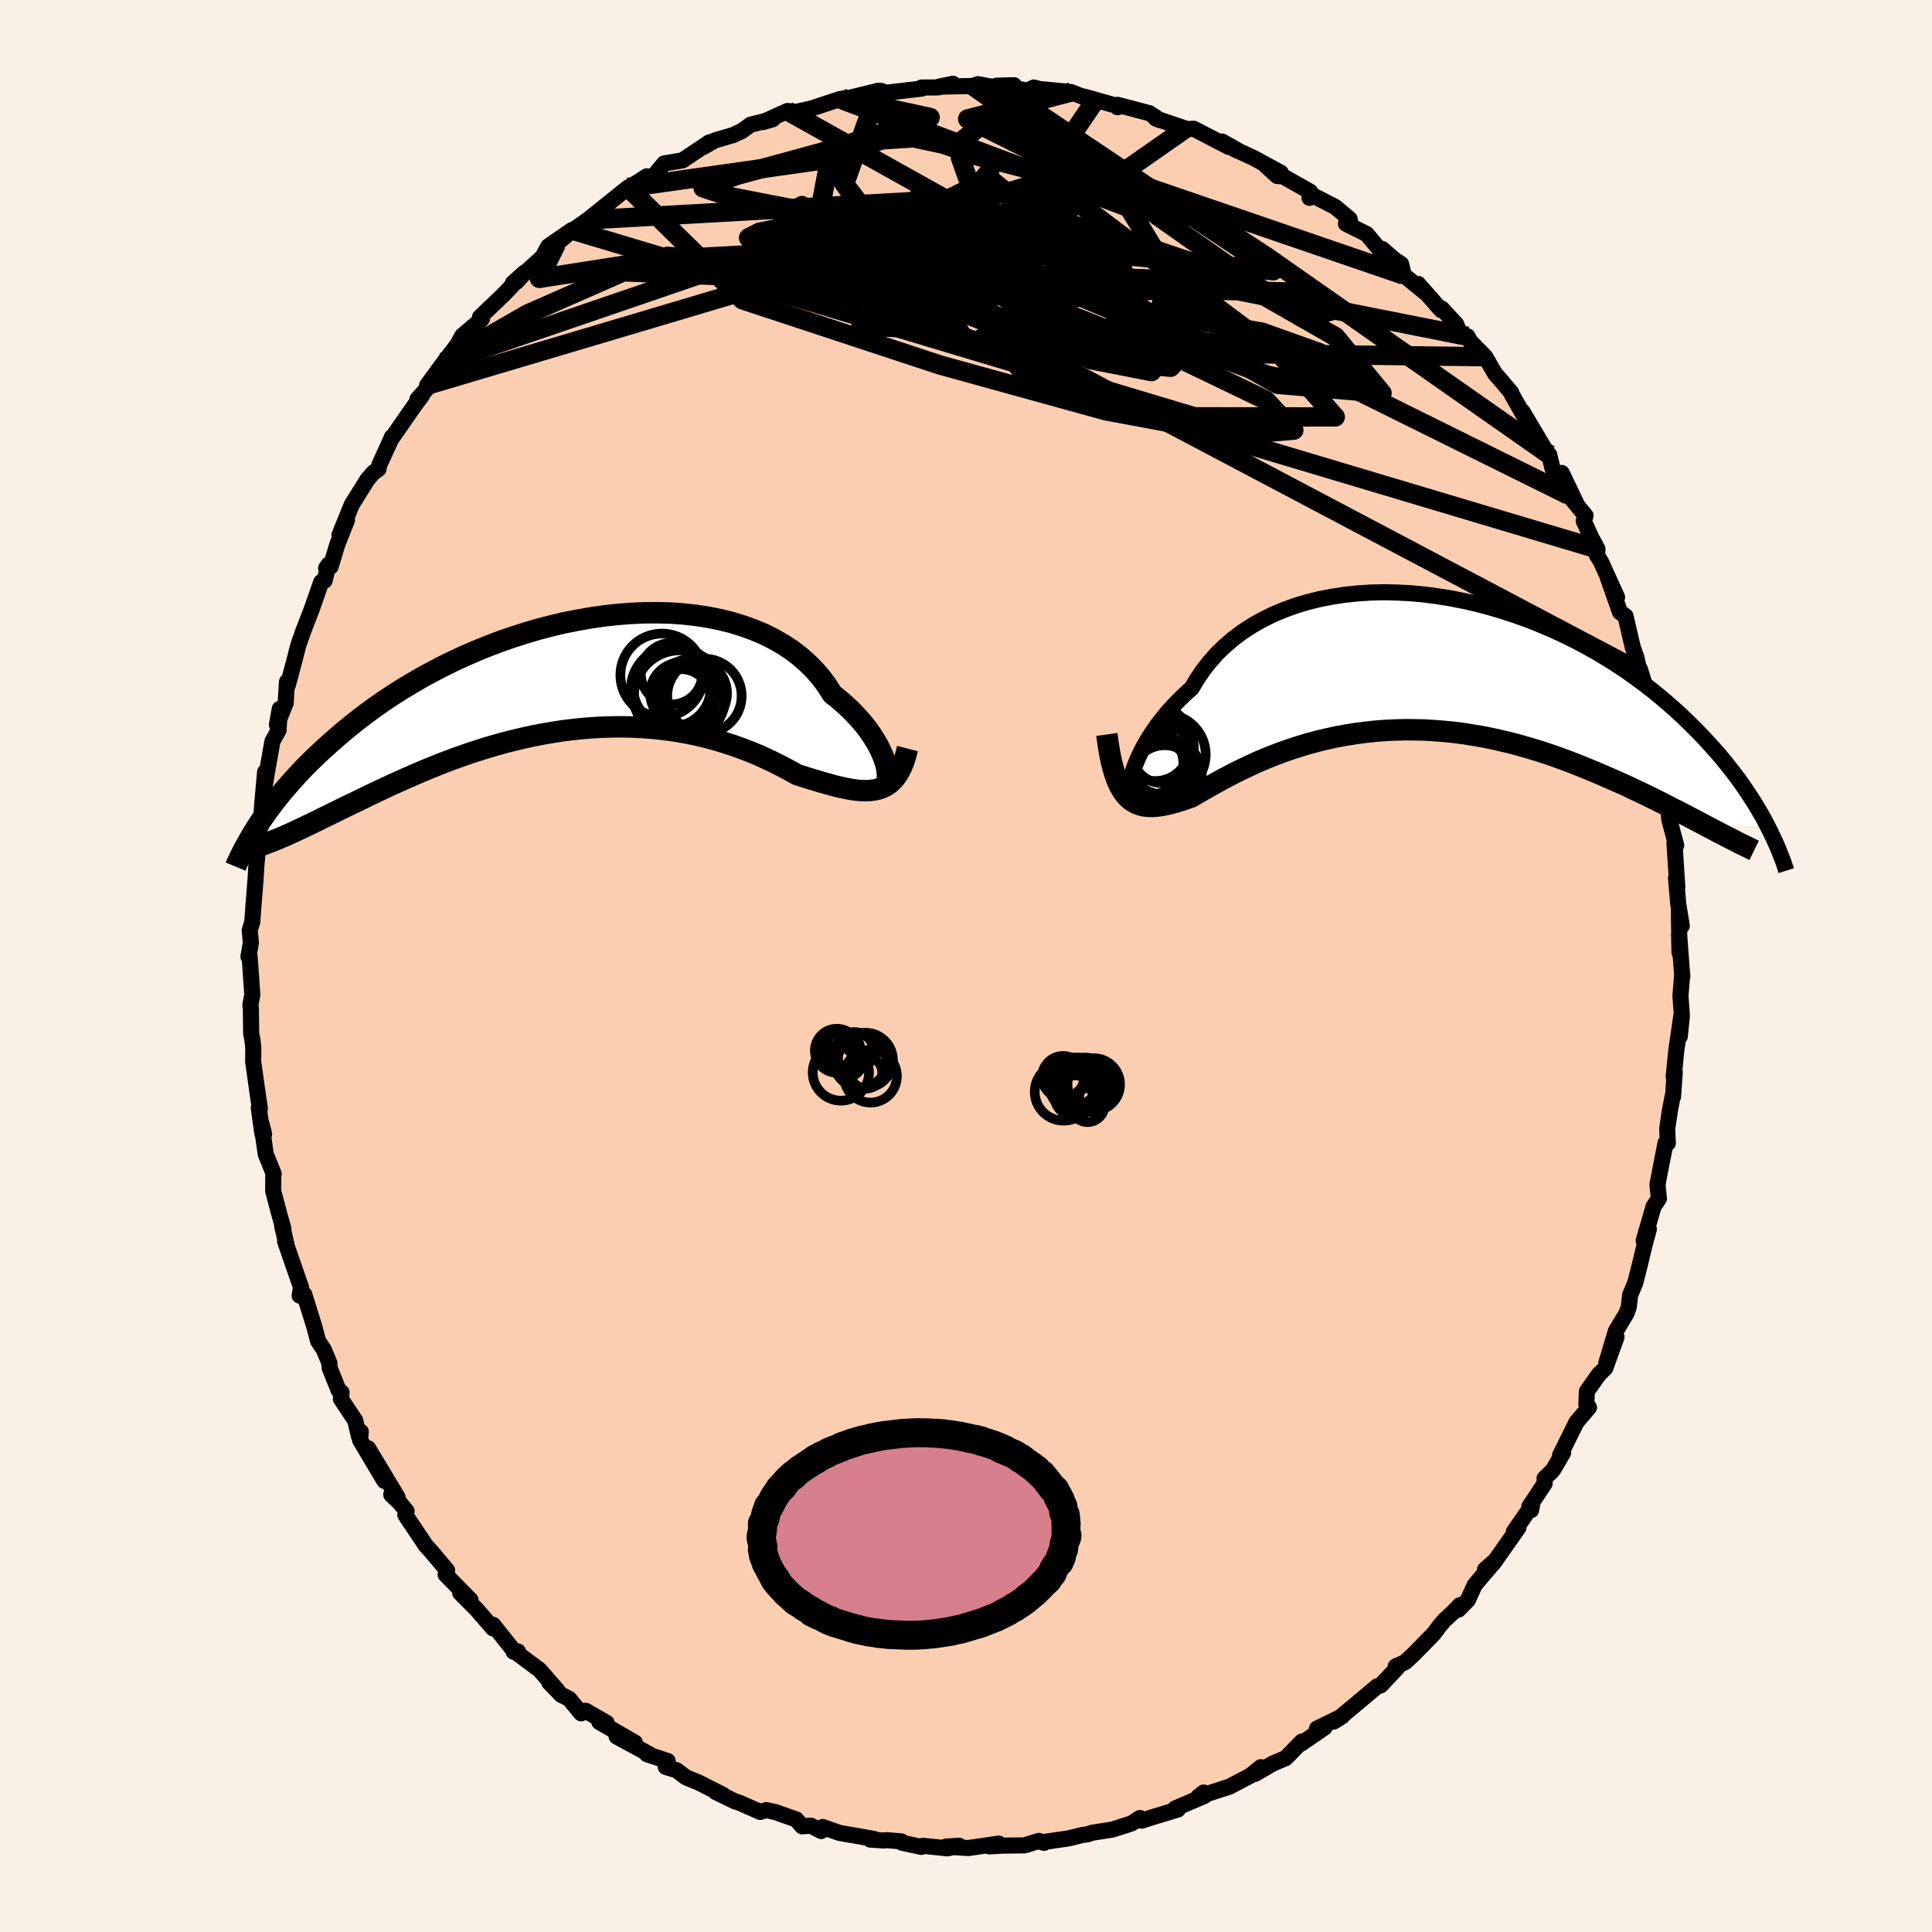 <svg viewBox="-100 -100 200 200" xmlns="http://www.w3.org/2000/svg" width="500" height="500" id="face-svg">
    <defs>
      <clipPath id="leftEyeClipPath">
        <polyline points="32.96,9.51 32.87,9.11 32.73,8.67 32.56,8.21 32.34,7.72 32.09,7.21 31.79,6.69 31.45,6.15 31.08,5.61 30.66,5.06 30.2,4.52 29.7,3.97 29.16,3.42 28.59,2.89 27.97,2.36 27.32,1.84 26.79,0.99 26.19,0.18 25.52,-0.6 24.78,-1.34 23.99,-2.04 23.13,-2.7 22.21,-3.3 21.23,-3.86 20.21,-4.37 19.13,-4.82 18.01,-5.22 16.84,-5.58 15.64,-5.87 14.4,-6.12 13.12,-6.31 11.83,-6.45 10.51,-6.54 9.17,-6.57 7.81,-6.56 6.45,-6.5 5.07,-6.39 3.7,-6.24 2.32,-6.04 0.95,-5.8 -0.42,-5.53 -1.77,-5.21 -3.11,-4.86 -4.43,-4.47 -5.74,-4.05 -7.02,-3.61 -8.28,-3.13 -9.51,-2.63 -10.71,-2.11 -11.88,-1.57 -13.02,-1.01 -14.13,-0.43 -15.21,0.16 -16.24,0.76 -17.25,1.37 -18.21,1.98 -19.14,2.6 -20.04,3.23 -20.9,3.86 -21.72,4.48 -22.51,5.11 -23.27,5.73 -23.99,6.35 -24.68,6.96 -25.35,7.56 -25.98,8.15 -26.59,8.74 -27.18,9.32 -27.73,9.9 -28.26,10.47 -28.76,11.03 -29.24,11.58 -29.7,12.12 -30.13,12.66 -30.54,13.18 -30.92,13.69 -31.29,14.2 -31.63,14.69 -31.96,15.17 -32.26,15.64 -28.47,16.15 -28.03,15.94 -27.57,15.73 -27.1,15.5 -26.62,15.27 -26.12,15.03 -25.6,14.77 -25.08,14.51 -24.53,14.25 -23.97,13.97 -23.4,13.69 -22.81,13.4 -22.2,13.11 -21.58,12.81 -20.95,12.5 -20.3,12.19 -19.63,11.87 -18.94,11.55 -18.24,11.22 -17.51,10.89 -16.77,10.56 -16.01,10.23 -15.23,9.89 -14.43,9.56 -13.62,9.23 -12.78,8.9 -11.93,8.58 -11.06,8.27 -10.18,7.96 -9.28,7.67 -8.36,7.38 -7.43,7.11 -6.49,6.85 -5.53,6.61 -4.56,6.38 -3.59,6.17 -2.6,5.98 -1.6,5.81 -0.6,5.65 0.42,5.53 1.43,5.42 2.45,5.34 3.47,5.28 4.5,5.25 5.52,5.24 6.54,5.26 7.56,5.31 8.57,5.38 9.57,5.48 10.57,5.61 11.56,5.76 12.54,5.94 13.51,6.15 14.46,6.38 15.4,6.64 16.32,6.92 17.23,7.22 18.11,7.54 18.98,7.88 19.82,8.23 20.64,8.61 21.44,8.99 22.22,9.39 22.97,9.79 23.69,10.19 24.38,10.41 25.05,10.62 25.71,10.82 26.34,11.01 26.97,11.18 27.57,11.35 28.16,11.49 28.72,11.61 29.27,11.72 29.8,11.79 30.31,11.84 30.8,11.85 31.27,11.83 31.71,11.77 32.14,11.67" />
      </clipPath>
      <clipPath id="rightEyeClipPath">
        <polyline points="-30.83,11.47 -30.68,10.97 -30.49,10.43 -30.26,9.86 -30,9.27 -29.7,8.66 -29.36,8.04 -28.98,7.41 -28.56,6.77 -28.11,6.12 -27.61,5.48 -27.08,4.83 -26.51,4.2 -25.9,3.57 -25.26,2.95 -24.58,2.34 -24.02,1.39 -23.39,0.47 -22.7,-0.41 -21.94,-1.26 -21.12,-2.05 -20.24,-2.8 -19.3,-3.5 -18.3,-4.15 -17.25,-4.74 -16.16,-5.28 -15.01,-5.76 -13.83,-6.19 -12.61,-6.56 -11.35,-6.87 -10.06,-7.12 -8.75,-7.32 -7.41,-7.46 -6.06,-7.55 -4.69,-7.58 -3.31,-7.55 -1.93,-7.48 -0.54,-7.35 0.84,-7.17 2.22,-6.95 3.59,-6.68 4.95,-6.37 6.3,-6.01 7.62,-5.62 8.93,-5.19 10.22,-4.73 11.47,-4.23 12.7,-3.71 13.9,-3.16 15.07,-2.58 16.21,-1.98 17.31,-1.36 18.38,-0.72 19.41,-0.07 20.41,0.59 21.36,1.27 22.28,1.95 23.17,2.64 24.01,3.33 24.82,4.02 25.6,4.71 26.34,5.4 27.05,6.09 27.73,6.77 28.38,7.44 29,8.11 29.59,8.77 30.16,9.42 30.69,10.07 31.2,10.71 31.69,11.34 32.15,11.96 32.58,12.58 32.99,13.18 33.38,13.78 33.75,14.36 34.09,14.93 34.42,15.49 34.72,16.04 35,16.58 28.9,16.73 28.34,16.43 27.77,16.13 27.19,15.83 26.59,15.51 25.97,15.19 25.34,14.87 24.69,14.54 24.03,14.2 23.36,13.86 22.66,13.52 21.96,13.18 21.23,12.84 20.5,12.49 19.75,12.15 18.98,11.81 18.2,11.47 17.39,11.12 16.57,10.78 15.74,10.44 14.88,10.1 14.01,9.77 13.13,9.45 12.23,9.14 11.31,8.84 10.38,8.56 9.43,8.29 8.48,8.03 7.51,7.8 6.53,7.58 5.54,7.38 4.54,7.21 3.54,7.05 2.53,6.92 1.51,6.82 0.49,6.74 -0.53,6.68 -1.55,6.66 -2.57,6.65 -3.59,6.68 -4.61,6.73 -5.62,6.81 -6.63,6.92 -7.63,7.05 -8.62,7.21 -9.6,7.39 -10.57,7.6 -11.53,7.83 -12.47,8.08 -13.39,8.36 -14.3,8.65 -15.19,8.96 -16.06,9.29 -16.91,9.63 -17.74,9.98 -18.54,10.35 -19.32,10.72 -20.08,11.09 -20.81,11.47 -21.51,11.84 -22.19,12.22 -22.84,12.58 -23.46,12.94 -24.05,13.28 -24.62,13.61 -25.19,13.81 -25.73,13.99 -26.27,14.16 -26.78,14.3 -27.28,14.41 -27.75,14.5 -28.21,14.56 -28.66,14.59 -29.08,14.58 -29.48,14.54 -29.87,14.45 -30.24,14.32 -30.59,14.14 -30.92,13.92 -31.23,13.64" />
      </clipPath>
      <filter id="fuzzy">
        <feTurbulence id="turbulence" baseFrequency="0.05" numOctaves="3" type="noise" result="noise" />
        <feDisplacementMap in="SourceGraphic" in2="noise" scale="2" />
      </filter>
      <linearGradient id="rainbowGradient" x1="0%" y1="0%" x2="100%" y2="0%">
        <stop offset="0%" style="stop-color: [object Object]; stop-opacity: 1" />
        <stop offset="50%" style="stop-color: [object Object]; stop-opacity: 1" />
        <stop offset="100%" style="stop-color: [object Object]; stop-opacity: 1" />
      </linearGradient>
    </defs>
    <rect x="-100" y="-100" width="100%" height="100%" fill="rgb(250, 240, 230)" />
    <polyline id="faceContour" points="74.15,1.13 74.14,0.84 73.96,3.09 74.11,5.14 73.89,7.3 74.04,5.23 73.53,8.73 73.26,11.49 73.37,10.99 73.19,13.54 73.14,13.53 72.88,14.9 72.59,16.83 72.65,18.34 72.42,18.31 71.84,21.26 71.58,22.64 71.73,24.08 71.18,24.89 70.15,28.44 70.69,27.24 70.28,28.74 69.78,30.83 69.29,32.77 68.75,34.07 68.61,35.3 68.38,35.95 67.28,37.78 66.29,41.07 67.34,38.42 66.18,41.62 65.49,42.31 64.27,44.04 64.22,45.35 64.49,45.7 63.19,47.23 61.49,50.67 61.81,50.4 60.75,52.2 59.89,53.04 59.9,53.57 58.31,55.97 58.5,56.33 58.59,55.86 56.72,58.55 57.19,58.14 54.62,61.79 53.73,62.48 54.86,61.48 52.67,64.07 51.95,65.64 50.99,66.62 51.11,66.18 50.41,66.91 49.53,67.72 49,68.34 48.43,69.11 46.31,71.28 45.45,72.07 44.48,72.51 44.66,72.63 42.93,74.47 42.58,74.56 39.84,76.86 38.71,77.8 38.06,78.22 38.94,77.67 36.33,78.95 37.1,78.85 34.72,80.48 34.76,80.29 33.11,81.99 31.75,82.57 29.93,83.63 30.52,82.94 29.43,83.82 27.55,84.81 27.28,84.95 24.05,86 24.61,85.56 24.66,85.92 21.66,87.21 21.93,87.32 19.22,88.14 18.18,88.48 18,88.2 17.14,88.76 15.18,89.39 13.04,89.73 12.62,89.88 12.04,89.96 10.61,90.31 7.86,90.71 8.08,90.77 7.54,90.57 6.08,91.03 3.76,91.06 2.42,91.14 3.39,90.85 0.23,91.31 -2.07,91.16 -0.72,91.07 -1.92,91.34 -4.44,91.08 -4.63,91.19 -6.62,90.76 -6.69,90.62 -8.25,90.49 -8.52,90.53 -9.92,90.43 -9.55,90.36 -13.11,89.74 -14.84,89.13 -14.99,89.55 -16.06,88.99 -16.96,89.06 -17.57,88.35 -19.76,87.58 -20.66,87.38 -21.3,87.57 -23.44,86.63 -23.93,86.47 -25.91,85.51 -25.11,85.83 -27.67,84.53 -28.99,83.99 -29.95,83.26 -31.08,82.91 -30.88,82.3 -33.02,81.6 -32.72,81.63 -36.17,79.76 -34.28,80.39 -37.96,78.26 -37.2,78.35 -39.37,77.1 -39.84,77.36 -41.08,75.86 -41.9,75.45 -43.14,74.17 -42.28,75.01 -44.14,72.87 -46.78,70.91 -46.83,70.99 -46.38,70.96 -46.71,71.01 -48.95,68.2 -48.96,68.57 -50.63,66.64 -52.36,64.9 -51.29,65.63 -53.87,63 -53.72,62.55 -55.34,60.63 -55.96,59.95 -56.09,59.74 -58.04,56.83 -57.91,56.43 -58.7,55.48 -59.5,54.72 -58.84,55 -61.89,49.93 -60.21,53.3 -62.73,49.07 -62.65,48.21 -62.85,48.66 -63.22,47.06 -64.71,44.82 -64.64,44.15 -64.94,43.93 -65.87,41.63 -65.9,41.1 -66.5,39.67 -67.07,38.83 -67.44,37.42 -68.5,34 -68.98,34.12 -68.84,33.26 -70.49,28.5 -70.36,28.76 -70.78,26.96 -70.66,27.21 -71.15,25.45 -71.72,23.3 -71.71,21.74 -71.67,21.51 -72.49,19.49 -72.95,16.26 -72.66,17.41 -72.84,17.35 -73.21,14.7 -73.1,14.76 -73.41,12.63 -73.79,9.9 -73.78,8.46 -73.86,7.73 -74,6.96 -74.03,4.42 -74.08,4.02 -73.88,2.98 -74.16,-0.99 -74.28,-0.97 -74.03,-2.41 -74.15,-3.69 -73.88,-4.6 -73.77,-6.15 -73.55,-8.91 -73.47,-10.25 -73.26,-12.68 -73.12,-13.4 -73.13,-14.35 -73.03,-14.43 -72.85,-16.82 -72.56,-20.07 -72.65,-18.35 -72.4,-19.85 -71.8,-23.25 -71.16,-24.42 -71.04,-26.62 -71.33,-24.97 -70.43,-27.21 -70.29,-29.42 -70.19,-29.12 -69.51,-31.68 -69.11,-33.24 -68.58,-34.74 -67.75,-36.88 -66.75,-39.74 -66.4,-39.89 -65.99,-41.55 -66.24,-41.18 -65.78,-41.33 -65.07,-43.67 -64.08,-46.15 -64.86,-44.62 -63.59,-47.75 -61.97,-50.35 -61.33,-51.09 -60.82,-51.44 -60.73,-51.88 -59.57,-54.42 -59.43,-54.76 -59.39,-54.71 -57.02,-58.12 -56.33,-59.03 -56.79,-58.68 -55.75,-59.83 -55.78,-60.12 -54.01,-62.54 -52.66,-64.3 -52.14,-65.25 -50.24,-66.86 -51.73,-65.25 -50.1,-67.01 -50.31,-67.17 -47.87,-69.5 -45.7,-71.78 -46.91,-70.69 -46.53,-70.83 -45.86,-71.56 -43.82,-73.41 -43.25,-74.49 -40.79,-76.19 -42.39,-74.77 -40.93,-76 -38.32,-77.82 -39.15,-77.24 -34.98,-80.59 -34.5,-80.81 -33.04,-81.75 -34.08,-80.91 -32.26,-81.7 -32.36,-81.73 -31.25,-83.08 -29.34,-83.4 -26.56,-85.27 -27.14,-84.81 -26.1,-85.41 -25.95,-85.48 -24.1,-86.02 -23.21,-86.44 -22.28,-87.1 -20,-87.66 -21,-87.37 -18.48,-88.51 -17.57,-88.42 -15.97,-88.78 -13.04,-89.75 -12.74,-89.65 -12.74,-89.8 -12.06,-89.87 -9.1,-90.6 -8.73,-90.58 -8.53,-90.38 -7.93,-90.44 -4.59,-90.83 -4.61,-90.94 -2.89,-90.95 -1.35,-91.33 -2.79,-91.03 0.72,-91.1 1.23,-91.29 2.68,-91.02 4.97,-91.18 3.16,-91.13 6.42,-90.63 7.02,-90.94 8.1,-90.66 7.79,-90.77 10.88,-90.47 12.46,-89.84 13.42,-89.67 12.17,-90.01 15.6,-89.05 15.69,-88.9 15.69,-89.15 18.99,-88.28 20.09,-87.55 19.63,-87.74 22.73,-86.69 22.16,-86.6 23.58,-86.67 27.2,-84.79 26.51,-85.35 28.34,-84.31 27.76,-84.57 29.71,-83.68 32.59,-82.12 31.03,-82.86 32.21,-81.78 32.82,-81.74 35.62,-80.16 35.56,-79.52 35.85,-79.8 38.22,-78.58 39.71,-77.33 39.81,-76.78 39.33,-76.84 41.48,-75.77 42.99,-73.96 43.08,-74.23 44.32,-73.15 45.04,-72.67 45.32,-71.52 47.73,-69.56 46.8,-70.61 49.2,-67.89 49.26,-68.05 50.74,-66.44 51.22,-65.27 51.9,-65.19 52.22,-64.63 53.75,-63.07 54.77,-61.31 55.35,-60.65 56.45,-59.35 56.5,-59.17 57.88,-56.74 57.61,-57.39 60.37,-52.75 60.37,-52.94 60.72,-51.49 61.69,-50.39 61.67,-51.04 63.24,-47.76 62.38,-48.74 64.14,-46.62 63.95,-46.06 64.74,-44.33 65.37,-43.17 65.32,-42.51 65.73,-41.85 67.4,-38.17 66.45,-40.17 67.7,-36.63 68.27,-36.22 69.02,-33 69.4,-31.94 69.72,-30.48 69.76,-30.74 70.62,-27.94 70.64,-27.95 71,-25.14 71.79,-23.65 71.74,-23.01 72.15,-20.63 72.15,-20.3 72.65,-17.55 72.72,-16.58 72.65,-17.04 72.8,-15.18 73.52,-12.49 73.34,-12.72 73.64,-8.14 73.5,-9.09 73.74,-6.35 74.1,-4.16 73.8,-5.66 73.86,-1.37 73.82,-3.31 74.15,1.13 74.14,0.84" fill="rgb(251, 206, 177)" stroke="black" stroke-width="1.667" stroke-linejoin="round" filter="url(#fuzzy)" />
    <g transform="translate(47.95 -31.11)">
      <polyline id="rightCountour" points="-30.83,11.47 -30.68,10.97 -30.49,10.43 -30.26,9.86 -30,9.27 -29.7,8.66 -29.36,8.04 -28.98,7.41 -28.56,6.77 -28.11,6.12 -27.61,5.48 -27.08,4.83 -26.51,4.2 -25.9,3.57 -25.26,2.95 -24.58,2.34 -24.02,1.39 -23.39,0.47 -22.7,-0.41 -21.94,-1.26 -21.12,-2.05 -20.24,-2.8 -19.3,-3.5 -18.3,-4.15 -17.25,-4.74 -16.16,-5.28 -15.01,-5.76 -13.83,-6.19 -12.61,-6.56 -11.35,-6.87 -10.06,-7.12 -8.75,-7.32 -7.41,-7.46 -6.06,-7.55 -4.69,-7.58 -3.31,-7.55 -1.93,-7.48 -0.54,-7.35 0.84,-7.17 2.22,-6.95 3.59,-6.68 4.95,-6.37 6.3,-6.01 7.62,-5.62 8.93,-5.19 10.22,-4.73 11.47,-4.23 12.7,-3.71 13.9,-3.16 15.07,-2.58 16.21,-1.98 17.31,-1.36 18.38,-0.72 19.41,-0.07 20.41,0.59 21.36,1.27 22.28,1.95 23.17,2.64 24.01,3.33 24.82,4.02 25.6,4.71 26.34,5.4 27.05,6.09 27.73,6.77 28.38,7.44 29,8.11 29.59,8.77 30.16,9.42 30.69,10.07 31.2,10.71 31.69,11.34 32.15,11.96 32.58,12.58 32.99,13.18 33.38,13.78 33.75,14.36 34.09,14.93 34.42,15.49 34.72,16.04 35,16.58 28.9,16.73 28.34,16.43 27.77,16.13 27.19,15.83 26.59,15.51 25.97,15.19 25.34,14.87 24.69,14.54 24.03,14.2 23.36,13.86 22.66,13.52 21.96,13.18 21.23,12.84 20.5,12.49 19.75,12.15 18.98,11.81 18.2,11.47 17.39,11.12 16.57,10.78 15.74,10.44 14.88,10.1 14.01,9.77 13.13,9.45 12.23,9.14 11.31,8.84 10.38,8.56 9.43,8.29 8.48,8.03 7.51,7.8 6.53,7.58 5.54,7.38 4.54,7.21 3.54,7.05 2.53,6.92 1.51,6.82 0.49,6.74 -0.53,6.68 -1.55,6.66 -2.57,6.65 -3.59,6.68 -4.61,6.73 -5.62,6.81 -6.63,6.92 -7.63,7.05 -8.62,7.21 -9.6,7.39 -10.57,7.6 -11.53,7.83 -12.47,8.08 -13.39,8.36 -14.3,8.65 -15.19,8.96 -16.06,9.29 -16.91,9.63 -17.74,9.98 -18.54,10.35 -19.32,10.72 -20.08,11.09 -20.81,11.47 -21.51,11.84 -22.19,12.22 -22.84,12.58 -23.46,12.94 -24.05,13.28 -24.62,13.61 -25.19,13.81 -25.73,13.99 -26.27,14.16 -26.78,14.3 -27.28,14.41 -27.75,14.5 -28.21,14.56 -28.66,14.59 -29.08,14.58 -29.48,14.54 -29.87,14.45 -30.24,14.32 -30.59,14.14 -30.92,13.92 -31.23,13.64" fill="white" stroke="white" stroke-width="0" stroke-linejoin="round" filter="url(#fuzzy)" />
    </g>
    <g transform="translate(-41.17 -30)">
      <polyline id="leftCountour" points="32.96,9.51 32.87,9.11 32.73,8.67 32.56,8.21 32.34,7.72 32.09,7.21 31.79,6.69 31.45,6.15 31.08,5.61 30.66,5.06 30.2,4.52 29.7,3.97 29.16,3.42 28.59,2.89 27.97,2.36 27.32,1.84 26.79,0.99 26.19,0.18 25.52,-0.6 24.78,-1.34 23.99,-2.04 23.13,-2.7 22.21,-3.3 21.23,-3.86 20.21,-4.37 19.13,-4.82 18.01,-5.22 16.84,-5.58 15.64,-5.87 14.4,-6.12 13.12,-6.31 11.83,-6.45 10.51,-6.54 9.17,-6.57 7.81,-6.56 6.45,-6.5 5.07,-6.39 3.7,-6.24 2.32,-6.04 0.95,-5.8 -0.42,-5.53 -1.77,-5.21 -3.11,-4.86 -4.43,-4.47 -5.74,-4.05 -7.02,-3.61 -8.28,-3.13 -9.51,-2.63 -10.71,-2.11 -11.88,-1.57 -13.02,-1.01 -14.13,-0.43 -15.21,0.16 -16.24,0.76 -17.25,1.37 -18.21,1.98 -19.14,2.6 -20.04,3.23 -20.9,3.86 -21.72,4.48 -22.51,5.11 -23.27,5.73 -23.99,6.35 -24.68,6.96 -25.35,7.56 -25.98,8.15 -26.59,8.74 -27.18,9.32 -27.73,9.9 -28.26,10.47 -28.76,11.03 -29.24,11.58 -29.7,12.12 -30.13,12.66 -30.54,13.18 -30.92,13.69 -31.29,14.2 -31.63,14.69 -31.96,15.17 -32.26,15.64 -28.47,16.15 -28.03,15.94 -27.57,15.73 -27.1,15.5 -26.62,15.27 -26.12,15.03 -25.6,14.77 -25.08,14.51 -24.53,14.25 -23.97,13.97 -23.4,13.69 -22.81,13.4 -22.2,13.11 -21.58,12.81 -20.95,12.5 -20.3,12.19 -19.63,11.87 -18.94,11.55 -18.24,11.22 -17.51,10.89 -16.77,10.56 -16.01,10.23 -15.23,9.89 -14.43,9.56 -13.62,9.23 -12.78,8.9 -11.93,8.58 -11.06,8.27 -10.18,7.96 -9.28,7.67 -8.36,7.38 -7.43,7.11 -6.49,6.85 -5.53,6.61 -4.56,6.38 -3.59,6.17 -2.6,5.98 -1.6,5.81 -0.6,5.65 0.42,5.53 1.43,5.42 2.45,5.34 3.47,5.28 4.5,5.25 5.52,5.24 6.54,5.26 7.56,5.31 8.57,5.38 9.57,5.48 10.57,5.61 11.56,5.76 12.54,5.94 13.51,6.15 14.46,6.38 15.4,6.64 16.32,6.92 17.23,7.22 18.11,7.54 18.98,7.88 19.82,8.23 20.64,8.61 21.44,8.99 22.22,9.39 22.97,9.79 23.69,10.19 24.38,10.41 25.05,10.62 25.71,10.82 26.34,11.01 26.97,11.18 27.57,11.35 28.16,11.49 28.72,11.61 29.27,11.72 29.8,11.79 30.31,11.84 30.8,11.85 31.27,11.83 31.71,11.77 32.14,11.67" fill="white" stroke="white" stroke-width="0" stroke-linejoin="round" filter="url(#fuzzy)" />
    </g>
    <g transform="translate(47.95 -31.11)">
      <polyline id="rightUpper" points="-30.66,13.68 -30.8,13.78 -30.91,13.79 -31,13.72 -31.06,13.58 -31.1,13.37 -31.11,13.09 -31.09,12.76 -31.04,12.38 -30.95,11.95 -30.83,11.47 -30.68,10.97 -30.49,10.43 -30.26,9.86 -30,9.27 -29.7,8.66 -29.36,8.04 -28.98,7.41 -28.56,6.77 -28.11,6.12 -27.61,5.48 -27.08,4.83 -26.51,4.2 -25.9,3.57 -25.26,2.95 -24.58,2.34 -24.02,1.39 -23.39,0.47 -22.7,-0.41 -21.94,-1.26 -21.12,-2.05 -20.24,-2.8 -19.3,-3.5 -18.3,-4.15 -17.25,-4.74 -16.16,-5.28 -15.01,-5.76 -13.83,-6.19 -12.61,-6.56 -11.35,-6.87 -10.06,-7.12 -8.75,-7.32 -7.41,-7.46 -6.06,-7.55 -4.69,-7.58 -3.31,-7.55 -1.93,-7.48 -0.54,-7.35 0.84,-7.17 2.22,-6.95 3.59,-6.68 4.95,-6.37 6.3,-6.01 7.62,-5.62 8.93,-5.19 10.22,-4.73 11.47,-4.23 12.7,-3.71 13.9,-3.16 15.07,-2.58 16.21,-1.98 17.31,-1.36 18.38,-0.72 19.41,-0.07 20.41,0.59 21.36,1.27 22.28,1.95 23.17,2.64 24.01,3.33 24.82,4.02 25.6,4.71 26.34,5.4 27.05,6.09 27.73,6.77 28.38,7.44 29,8.11 29.59,8.77 30.16,9.42 30.69,10.07 31.2,10.71 31.69,11.34 32.15,11.96 32.58,12.58 32.99,13.18 33.38,13.78 33.75,14.36 34.09,14.93 34.42,15.49 34.72,16.04 35,16.58 35.27,17.1 35.52,17.62 35.75,18.11 35.97,18.6 36.17,19.07 36.35,19.53 36.53,19.98 36.69,20.41 36.83,20.83 36.96,21.24" fill="none" stroke="black" stroke-width="1.667" stroke-linejoin="round" filter="url(#fuzzy)" />
      <polyline id="rightLower" points="-33.37,7.14 -33.23,8.15 -33.08,9.07 -32.91,9.9 -32.72,10.65 -32.52,11.32 -32.3,11.92 -32.06,12.44 -31.8,12.9 -31.53,13.3 -31.23,13.64 -30.92,13.92 -30.59,14.14 -30.24,14.32 -29.87,14.45 -29.48,14.54 -29.08,14.58 -28.66,14.59 -28.21,14.56 -27.75,14.5 -27.28,14.41 -26.78,14.3 -26.27,14.16 -25.73,13.99 -25.19,13.81 -24.62,13.61 -24.05,13.28 -23.46,12.94 -22.84,12.58 -22.19,12.22 -21.51,11.84 -20.81,11.47 -20.08,11.09 -19.32,10.72 -18.54,10.35 -17.74,9.98 -16.91,9.63 -16.06,9.29 -15.19,8.96 -14.3,8.65 -13.39,8.36 -12.47,8.08 -11.53,7.83 -10.57,7.6 -9.6,7.39 -8.62,7.21 -7.63,7.05 -6.63,6.92 -5.62,6.81 -4.61,6.73 -3.59,6.68 -2.57,6.65 -1.55,6.66 -0.53,6.68 0.49,6.74 1.51,6.82 2.53,6.92 3.54,7.05 4.54,7.21 5.54,7.38 6.53,7.58 7.51,7.8 8.48,8.03 9.43,8.29 10.38,8.56 11.31,8.84 12.23,9.14 13.13,9.45 14.01,9.77 14.88,10.1 15.74,10.44 16.57,10.78 17.39,11.12 18.2,11.47 18.98,11.81 19.75,12.15 20.5,12.49 21.23,12.84 21.96,13.18 22.66,13.52 23.36,13.86 24.03,14.2 24.69,14.54 25.34,14.87 25.97,15.19 26.59,15.51 27.19,15.83 27.77,16.13 28.34,16.43 28.9,16.73 29.44,17.01 29.96,17.29 30.47,17.55 30.97,17.81 31.45,18.05 31.91,18.29 32.37,18.52 32.81,18.73 33.23,18.94 33.64,19.14" fill="none" stroke="black" stroke-width="2.222" stroke-linejoin="round" filter="url(#fuzzy)" />
      <circle r="4.522" cx="-29.189" cy="11.387" stroke="black" fill="none" stroke-width="1.0" filter="url(#fuzzy)" clip-path="url(#rightEyeClipPath)" /><circle r="3.51" cx="-27.389" cy="11.767" stroke="black" fill="none" stroke-width="1.0" filter="url(#fuzzy)" clip-path="url(#rightEyeClipPath)" /><circle r="4.174" cx="-27.309" cy="9.222" stroke="black" fill="none" stroke-width="1.0" filter="url(#fuzzy)" clip-path="url(#rightEyeClipPath)" /><circle r="4.652" cx="-29.879" cy="10.597" stroke="black" fill="none" stroke-width="1.0" filter="url(#fuzzy)" clip-path="url(#rightEyeClipPath)" /><circle r="3.518" cx="-28.964" cy="10.147" stroke="black" fill="none" stroke-width="1.0" filter="url(#fuzzy)" clip-path="url(#rightEyeClipPath)" /><circle r="4.746" cx="-29.109" cy="8.632" stroke="black" fill="none" stroke-width="1.0" filter="url(#fuzzy)" clip-path="url(#rightEyeClipPath)" /><circle r="3.058" cx="-27.674" cy="9.112" stroke="black" fill="none" stroke-width="1.0" filter="url(#fuzzy)" clip-path="url(#rightEyeClipPath)" /><circle r="3.732" cx="-27.279" cy="11.292" stroke="black" fill="none" stroke-width="1.0" filter="url(#fuzzy)" clip-path="url(#rightEyeClipPath)" /><circle r="3.188" cx="-27.949" cy="11.127" stroke="black" fill="none" stroke-width="1.0" filter="url(#fuzzy)" clip-path="url(#rightEyeClipPath)" /><circle r="3.512" cx="-28.344" cy="8.452" stroke="black" fill="none" stroke-width="1.0" filter="url(#fuzzy)" clip-path="url(#rightEyeClipPath)" />
      </g>
    <g transform="translate(-41.17 -30)">
      <polyline id="leftUpper" points="32.02,10.71 32.25,10.91 32.45,11.02 32.63,11.05 32.78,11.01 32.89,10.9 32.98,10.73 33.03,10.49 33.04,10.21 33.02,9.88 32.96,9.51 32.87,9.11 32.73,8.67 32.56,8.21 32.34,7.72 32.09,7.21 31.79,6.69 31.45,6.15 31.08,5.61 30.66,5.06 30.2,4.52 29.7,3.97 29.16,3.42 28.59,2.89 27.97,2.36 27.32,1.84 26.79,0.99 26.19,0.18 25.52,-0.6 24.78,-1.34 23.99,-2.04 23.13,-2.7 22.21,-3.3 21.23,-3.86 20.21,-4.37 19.13,-4.82 18.01,-5.22 16.84,-5.58 15.64,-5.87 14.4,-6.12 13.12,-6.31 11.83,-6.45 10.51,-6.54 9.17,-6.57 7.81,-6.56 6.45,-6.5 5.07,-6.39 3.7,-6.24 2.32,-6.04 0.95,-5.8 -0.42,-5.53 -1.77,-5.21 -3.11,-4.86 -4.43,-4.47 -5.74,-4.05 -7.02,-3.61 -8.28,-3.13 -9.51,-2.63 -10.71,-2.11 -11.88,-1.57 -13.02,-1.01 -14.13,-0.43 -15.21,0.16 -16.24,0.76 -17.25,1.37 -18.21,1.98 -19.14,2.6 -20.04,3.23 -20.9,3.86 -21.72,4.48 -22.51,5.11 -23.27,5.73 -23.99,6.35 -24.68,6.96 -25.35,7.56 -25.98,8.15 -26.59,8.74 -27.18,9.32 -27.73,9.9 -28.26,10.47 -28.76,11.03 -29.24,11.58 -29.7,12.12 -30.13,12.66 -30.54,13.18 -30.92,13.69 -31.29,14.2 -31.63,14.69 -31.96,15.17 -32.26,15.64 -32.55,16.1 -32.82,16.55 -33.07,16.98 -33.31,17.41 -33.54,17.82 -33.74,18.22 -33.94,18.61 -34.12,18.99 -34.29,19.35 -34.44,19.71" fill="none" stroke="black" stroke-width="2.222" stroke-linejoin="round" filter="url(#fuzzy)" />
      <polyline id="leftLower" points="35.11,7.49 34.92,8.23 34.71,8.89 34.47,9.47 34.21,9.97 33.92,10.41 33.61,10.77 33.28,11.08 32.92,11.33 32.54,11.52 32.14,11.67 31.71,11.77 31.27,11.83 30.8,11.85 30.31,11.84 29.8,11.79 29.27,11.72 28.72,11.61 28.16,11.49 27.57,11.35 26.97,11.18 26.34,11.01 25.71,10.82 25.05,10.62 24.38,10.41 23.69,10.19 22.97,9.79 22.22,9.39 21.44,8.99 20.64,8.61 19.82,8.23 18.98,7.88 18.11,7.54 17.23,7.22 16.32,6.92 15.4,6.64 14.46,6.38 13.51,6.15 12.54,5.94 11.56,5.76 10.57,5.61 9.57,5.48 8.57,5.38 7.56,5.31 6.54,5.26 5.52,5.24 4.5,5.25 3.47,5.28 2.45,5.34 1.43,5.42 0.42,5.53 -0.6,5.65 -1.6,5.81 -2.6,5.98 -3.59,6.17 -4.56,6.38 -5.53,6.61 -6.49,6.85 -7.43,7.11 -8.36,7.38 -9.28,7.67 -10.18,7.96 -11.06,8.27 -11.93,8.58 -12.78,8.9 -13.62,9.23 -14.43,9.56 -15.23,9.89 -16.01,10.23 -16.77,10.56 -17.51,10.89 -18.24,11.22 -18.94,11.55 -19.63,11.87 -20.3,12.19 -20.95,12.5 -21.58,12.81 -22.2,13.11 -22.81,13.4 -23.4,13.69 -23.97,13.97 -24.53,14.25 -25.08,14.51 -25.6,14.77 -26.12,15.03 -26.62,15.27 -27.1,15.5 -27.57,15.73 -28.03,15.94 -28.47,16.15 -28.9,16.34 -29.31,16.53 -29.71,16.7 -30.1,16.86 -30.48,17.02 -30.84,17.16 -31.19,17.29 -31.52,17.42 -31.85,17.53 -32.16,17.63" fill="none" stroke="black" stroke-width="2.222" stroke-linejoin="round" filter="url(#fuzzy)" />
      <circle r="3.184" cx="10.692" cy="-0.262" stroke="black" fill="none" stroke-width="1.0" filter="url(#fuzzy)" clip-path="url(#leftEyeClipPath)" /><circle r="4.742" cx="11.537" cy="2.063" stroke="black" fill="none" stroke-width="1.0" filter="url(#fuzzy)" clip-path="url(#leftEyeClipPath)" /><circle r="3.016" cx="11.697" cy="2.288" stroke="black" fill="none" stroke-width="1.0" filter="url(#fuzzy)" clip-path="url(#leftEyeClipPath)" /><circle r="4.306" cx="9.697" cy="-0.107" stroke="black" fill="none" stroke-width="1.0" filter="url(#fuzzy)" clip-path="url(#leftEyeClipPath)" /><circle r="3.852" cx="14.092" cy="2.048" stroke="black" fill="none" stroke-width="1.0" filter="url(#fuzzy)" clip-path="url(#leftEyeClipPath)" /><circle r="4.476" cx="10.947" cy="1.373" stroke="black" fill="none" stroke-width="1.0" filter="url(#fuzzy)" clip-path="url(#leftEyeClipPath)" /><circle r="4.016" cx="10.737" cy="1.188" stroke="black" fill="none" stroke-width="1.0" filter="url(#fuzzy)" clip-path="url(#leftEyeClipPath)" /><circle r="3.218" cx="11.697" cy="1.783" stroke="black" fill="none" stroke-width="1.0" filter="url(#fuzzy)" clip-path="url(#leftEyeClipPath)" /><circle r="3.502" cx="12.927" cy="1.773" stroke="black" fill="none" stroke-width="1.0" filter="url(#fuzzy)" clip-path="url(#leftEyeClipPath)" /><circle r="3.7" cx="12.617" cy="1.953" stroke="black" fill="none" stroke-width="1.0" filter="url(#fuzzy)" clip-path="url(#leftEyeClipPath)" />
    </g>
    <g id="hairs">
      <polyline points="-34.98,-80.59 -14.3,-83.51 -9.93,-77.06 0.71,-68.43 12.92,-62.76 19.21,-61.53 18.49,-64.07 14.62,-68.65 11.76,-73.12 11.63,-75.71 13.56,-75.63 15.86,-73.35 16.76,-70.34 14.78,-68.71 9.65,-70.35 2.12,-74.87 -12.77,-76.65 -54.01,-62.54" fill="none" stroke="rgb(0, 0, 0)" stroke-width="2" stroke-linejoin="round" filter="url(#fuzzy)" /><polyline points="62.38,-48.74 12.32,-73.53 2.28,-81.63 2.46,-82.32 1.33,-80.95 -1.56,-79.53 -4.1,-78.32 -5.71,-77.24 -6.85,-76.49 -7.56,-76.38 -7.26,-76.97 -5.57,-77.9 -2.8,-78.47 0.32,-78.04 3.21,-76.43 5.64,-74.21 7.07,-72.48 5.91,-72.18 -0.53,-73.21 -14.08,-74.11 -31.75,-73.12 -44.16,-71.18 -42.39,-74.77" fill="none" stroke="rgb(0, 0, 0)" stroke-width="2" stroke-linejoin="round" filter="url(#fuzzy)" /><polyline points="-54.01,-62.54 -45.38,-67.5 -35.47,-71.86 -24.25,-71.41 -9.05,-68.92 6.79,-66.69 19.16,-65.29 26.21,-64.4 27.94,-63.92 25.22,-64.32 19.49,-66.08 12.57,-68.96 6.34,-71.85 2.29,-73.3 1.37,-72.38 3.88,-69.28 9.32,-65.35 15.97,-62.46 21.18,-61.98 22.87,-63.83 21.47,-66.5 20.24,-68.63 21.22,-71.35 16.85,-78.51 -13.04,-89.75" fill="none" stroke="rgb(0, 0, 0)" stroke-width="2" stroke-linejoin="round" filter="url(#fuzzy)" /><polyline points="69.72,-30.48 6,-64.13 -13.45,-76.23 -16.98,-78.72 -16.9,-77.21 -15.66,-74.34 -12.57,-71.49 -8.42,-69.46 -5.92,-68.46 -6.97,-67.99 -10.06,-67.26 -10.88,-66.21 -6.17,-66.06 2.29,-68.76 8.24,-74.96 8.52,-81.81 12.76,-82.68 45.32,-71.52" fill="none" stroke="rgb(0, 0, 0)" stroke-width="2" stroke-linejoin="round" filter="url(#fuzzy)" /><polyline points="0.72,-91.1 34.79,-67.12 37.82,-67.81 33.73,-69.77 24.7,-69.98 10.35,-69.87 -5.84,-70.28 -19.07,-71.22 -27.02,-72.33 -30.42,-73.17 -30.9,-73.47 -28.76,-73.27 -23.19,-72.86 -13.83,-72.37 -0.11,-71.77 22.63,-71 51.9,-65.19" fill="none" stroke="rgb(0, 0, 0)" stroke-width="2" stroke-linejoin="round" filter="url(#fuzzy)" /><polyline points="-12.74,-89.8 -3.71,-87.84 -14.12,-84.47 -23.76,-81.83 -27.22,-80.55 -24.55,-79.67 -17.41,-78.28 -8.42,-76.41 -0.7,-74.74 3.23,-73.88 2.37,-73.88 -2.55,-74.34 -9.53,-74.88 -16.03,-75.46 -19.54,-76.3 -18.28,-77.47 -11.67,-78.51 -0.6,-78.49 13.03,-76.36 26.86,-71.66 38.25,-65.14 43.07,-59.3 32.27,-60.21 -18.48,-88.51" fill="none" stroke="rgb(0, 0, 0)" stroke-width="2" stroke-linejoin="round" filter="url(#fuzzy)" /><polyline points="-40.79,-76.19 23.66,-56.85 38.23,-56.84 32.52,-63.27 21.71,-71.37 13.45,-77.62 9.49,-80.58 8.28,-80.78 7.68,-79.79 6.74,-79.09 5.91,-79.4 6.2,-80.49 7.82,-81.6 9.53,-82.04 9.02,-81.51 4.29,-80.1 -4.75,-78.2 -15.35,-76.37 -22.51,-75.38 -21.39,-75.96 -11.69,-77.95 -5.08,-79.16 -39.15,-77.24" fill="none" stroke="rgb(0, 0, 0)" stroke-width="2" stroke-linejoin="round" filter="url(#fuzzy)" /><polyline points="-34.98,-80.59 -23.14,-68.96 -2.71,-62.22 14.48,-57.47 27.92,-54.97 33.94,-55.47 31.03,-58.58 21.84,-63 11.06,-67.28 2.67,-70.45 -1.71,-72.23 -2.76,-73.18 -2.62,-74.53 -3.2,-77.13 -4.3,-80.08 -4.47,-80.16 -9.64,-73.84 -55.78,-60.12" fill="none" stroke="rgb(0, 0, 0)" stroke-width="2" stroke-linejoin="round" filter="url(#fuzzy)" /><polyline points="65.37,-43.17 6.29,-60.82 0.27,-69.17 -0.27,-72.97 -3.42,-75.87 -7.41,-77.81 -10.33,-77.96 -11.4,-76.39 -10.96,-74.1 -10.19,-72.36 -10.33,-72.1 -11.75,-73.53 -13.71,-76.19 -14.91,-79.31 -14.37,-82.17 -12.05,-84.3 -8.75,-85.51 -5.44,-85.73 -2.36,-85.07 1.18,-83.85 5.6,-82.71 8.87,-82.62 6.7,-84.43 0.17,-87.69 10.88,-90.47" fill="none" stroke="rgb(0, 0, 0)" stroke-width="2" stroke-linejoin="round" filter="url(#fuzzy)" /><polyline points="-9.1,-90.6 -12.58,-80.93 -3,-68.63 10.96,-63.26 18.56,-64.04 18.19,-68.11 13.37,-72.77 8.16,-76.09 4.68,-77.36 2.93,-77.01 1.98,-76.04 1.25,-75.35 0.91,-75.34 1.52,-75.92 3.41,-76.8 6.31,-77.73 9.32,-78.6 11.08,-79.3 10.15,-79.55 5.88,-78.73 -0.53,-76.2 -5.72,-71.96 -5.81,-67.23 3.48,-63.72 53.75,-63.07" fill="none" stroke="rgb(0, 0, 0)" stroke-width="2" stroke-linejoin="round" filter="url(#fuzzy)" /><polyline points="60.37,-52.94 31.06,-73.47 25.58,-77.05 20.16,-78.32 14.04,-80.67 9.26,-83.53 6,-85.82 3.5,-86.96 1.32,-86.83 -0.22,-85.59 -0.57,-83.65 0.19,-81.5 0.85,-79.54 -0.16,-77.89 -2.95,-76.48 -4.78,-75.38 -0.99,-74.72 10.95,-74.12 26.4,-72.53 31.83,-71.97 3.16,-91.13" fill="none" stroke="rgb(0, 0, 0)" stroke-width="2" stroke-linejoin="round" filter="url(#fuzzy)" /><polyline points="13.42,-89.67 1.02,-71.41 13.25,-64.84 20.51,-64.98 21.08,-65.73 18.09,-65.74 15.22,-65.7 14.96,-66.17 18.05,-66.81 23.81,-66.8 30.63,-65.62 36.6,-63.49 39.99,-61.3 39.85,-59.98 36.44,-59.99 31.15,-61.18 25.74,-63.16 21.22,-65.54 17.33,-67.89 13.18,-69.38 8.52,-68.88 4.13,-66.28 0.24,-64.25 -2.69,-68.97 22.73,-86.69" fill="none" stroke="rgb(0, 0, 0)" stroke-width="2" stroke-linejoin="round" filter="url(#fuzzy)" />
    </g>
    
        <g id="pointNose">
          <g id="rightNose"><circle r="2.114" cx="11.262" cy="13.432" stroke="black" fill="none" stroke-width="1.0" filter="url(#fuzzy)" /><circle r="2.176" cx="10.054" cy="11.488" stroke="black" fill="none" stroke-width="1.0" filter="url(#fuzzy)" /><circle r="2.99" cx="10.106" cy="13.024" stroke="black" fill="none" stroke-width="1.0" filter="url(#fuzzy)" /><circle r="1.752" cx="12.586" cy="14.408" stroke="black" fill="none" stroke-width="1.0" filter="url(#fuzzy)" /><circle r="1.512" cx="13.218" cy="13.64" stroke="black" fill="none" stroke-width="1.0" filter="url(#fuzzy)" /><circle r="2.652" cx="12.37" cy="12.136" stroke="black" fill="none" stroke-width="1.0" filter="url(#fuzzy)" /><circle r="2.446" cx="12.206" cy="11.956" stroke="black" fill="none" stroke-width="1.0" filter="url(#fuzzy)" /><circle r="2.054" cx="11.538" cy="12.244" stroke="black" fill="none" stroke-width="1.0" filter="url(#fuzzy)" /><circle r="2.72" cx="13.226" cy="12.264" stroke="black" fill="none" stroke-width="1.0" filter="url(#fuzzy)" /><circle r="2.786" cx="11.386" cy="12.252" stroke="black" fill="none" stroke-width="1.0" filter="url(#fuzzy)" /></g>
          <g id="leftNose"><circle r="1.282" cx="-13.006" cy="9.716" stroke="black" fill="none" stroke-width="1.0" filter="url(#fuzzy)" /><circle r="2.846" cx="-10.41" cy="9.752" stroke="black" fill="none" stroke-width="1.0" filter="url(#fuzzy)" /><circle r="2.732" cx="-9.886" cy="11.408" stroke="black" fill="none" stroke-width="1.0" filter="url(#fuzzy)" /><circle r="1.656" cx="-12.378" cy="9.86" stroke="black" fill="none" stroke-width="1.0" filter="url(#fuzzy)" /><circle r="2.738" cx="-10.946" cy="9.856" stroke="black" fill="none" stroke-width="1.0" filter="url(#fuzzy)" /><circle r="1.862" cx="-12.814" cy="8.608" stroke="black" fill="none" stroke-width="1.0" filter="url(#fuzzy)" /><circle r="2.274" cx="-13.37" cy="8.768" stroke="black" fill="none" stroke-width="1.0" filter="url(#fuzzy)" /><circle r="1.986" cx="-11.558" cy="8.824" stroke="black" fill="none" stroke-width="1.0" filter="url(#fuzzy)" /><circle r="2.916" cx="-12.954" cy="11.024" stroke="black" fill="none" stroke-width="1.0" filter="url(#fuzzy)" /><circle r="1.654" cx="-10.33" cy="11.028" stroke="black" fill="none" stroke-width="1.0" filter="url(#fuzzy)" /></g>
        </g>
      
    <g id="mouth">
      <polyline points="10.37,57.49 10.35,58.34 10.34,58.46 10.37,59.21 10.45,58.91 10.43,59.13 10.17,59.78 10.09,60.42 9.95,60.74 9.75,61.27 9.87,61.18 9.64,61.7 9.48,61.82 9.33,62.03 9.07,62.45 8.94,62.84 8.24,63.71 8.43,63.54 8.11,63.83 8.17,63.75 7.55,64.4 7.18,64.76 7.09,64.86 6.29,65.46 6.65,65.22 5.62,66.02 6.23,65.57 5.32,66.2 4.98,66.36 5.1,66.36 3.77,67.06 4.34,66.8 3.67,67.14 3.14,67.4 2.25,67.75 1.71,67.97 1.44,68.07 0.85,68.23 1.63,67.99 0.96,68.2 -0.55,68.65 -0.99,68.73 -1.5,68.86 -1.31,68.8 -1.74,68.9 -2.86,69.07 -3.33,69.13 -2.59,69.03 -3.36,69.14 -4.51,69.24 -5.4,69.28 -4.95,69.26 -5.57,69.28 -5.4,69.28 -6.11,69.28 -8.1,69.2 -7.9,69.2 -8.92,69.11 -9.12,69.09 -8.42,69.15 -9.19,69.05 -9.96,68.96 -11.27,68.68 -11.43,68.64 -11.09,68.7 -12,68.47 -11.72,68.55 -13.78,67.91 -13.53,68 -14.25,67.67 -13.69,67.94 -14.25,67.72 -15.53,67.04 -15.92,66.91 -15.27,67.22 -16.05,66.75 -15.94,66.81 -16.8,66.3 -16.98,66.14 -17.72,65.68 -17.39,65.9 -17.64,65.73 -18.67,64.81 -18.49,64.97 -19.09,64.35 -19.5,63.89 -19.72,63.5 -19.47,63.86 -19.69,63.47 -19.76,63.56 -20.01,63.07 -20.23,62.67 -20.7,61.77 -20.61,61.95 -20.68,61.74 -20.98,61.01 -20.92,61 -20.98,60.98 -21.06,60.45 -21.08,60.44 -21.02,60.11 -21.22,59.16 -21.18,58.93 -21.19,58.92 -21.12,58.69 -21.06,58.26 -21.08,57.72 -20.89,57.39 -20.78,57.07 -20.76,56.85 -20.44,55.92 -20.33,55.9 -20.07,55.39 -20.01,55.27 -19.85,54.97 -19.84,54.95 -19.17,53.99 -18.9,53.7 -19.31,54.15 -19,53.94 -18.55,53.3 -17.88,52.67 -18.01,52.83 -17.95,52.82 -17.5,52.39 -17.39,52.29 -17.17,52.12 -15.65,51.11 -15.58,51.04 -14.99,50.75 -15.64,51.15 -15.19,50.86 -14.98,50.72 -14.49,50.51 -14.18,50.32 -12.84,49.79 -12.9,49.78 -12.75,49.72 -10.98,49.15 -11.88,49.41 -10.82,49.1 -9.46,48.8 -9.07,48.71 -9.16,48.74 -9.83,48.86 -8.56,48.62 -8.36,48.59 -8.26,48.59 -6.73,48.4 -6.45,48.38 -5.31,48.32 -4.92,48.31 -4.62,48.32 -4.26,48.32 -4.25,48.32 -3.92,48.33 -2.26,48.43 -3.05,48.37 -1.98,48.48 -1.6,48.52 -1.72,48.5 -0.86,48.64 -0.64,48.67 -0.37,48.73 1.55,49.15 1.58,49.21 1.02,49.01 2.39,49.44 2.58,49.5 3,49.65 4.07,50.1 3.36,49.83 3.74,50.01 4.56,50.37 5.03,50.57 5.45,50.85 5.65,51 5.64,50.93 6.12,51.3 7.32,52.16 6.81,51.78 7.03,51.95 8.03,52.87 7.78,52.63 7.84,52.64 8.49,53.44 8.91,54 9,54.11 8.89,53.94 9.2,54.23 9.77,55.31 9.51,54.93 10.03,55.93 10.06,56.15 10.12,56.58 10.17,56.69 10.28,56.81 10.35,57.44 10.33,57.67 10.38,57.68" fill="rgb(215,127,140)" stroke="black" stroke-width="3" stroke-linejoin="round" filter="url(#fuzzy)" />
    </g>
  </svg>